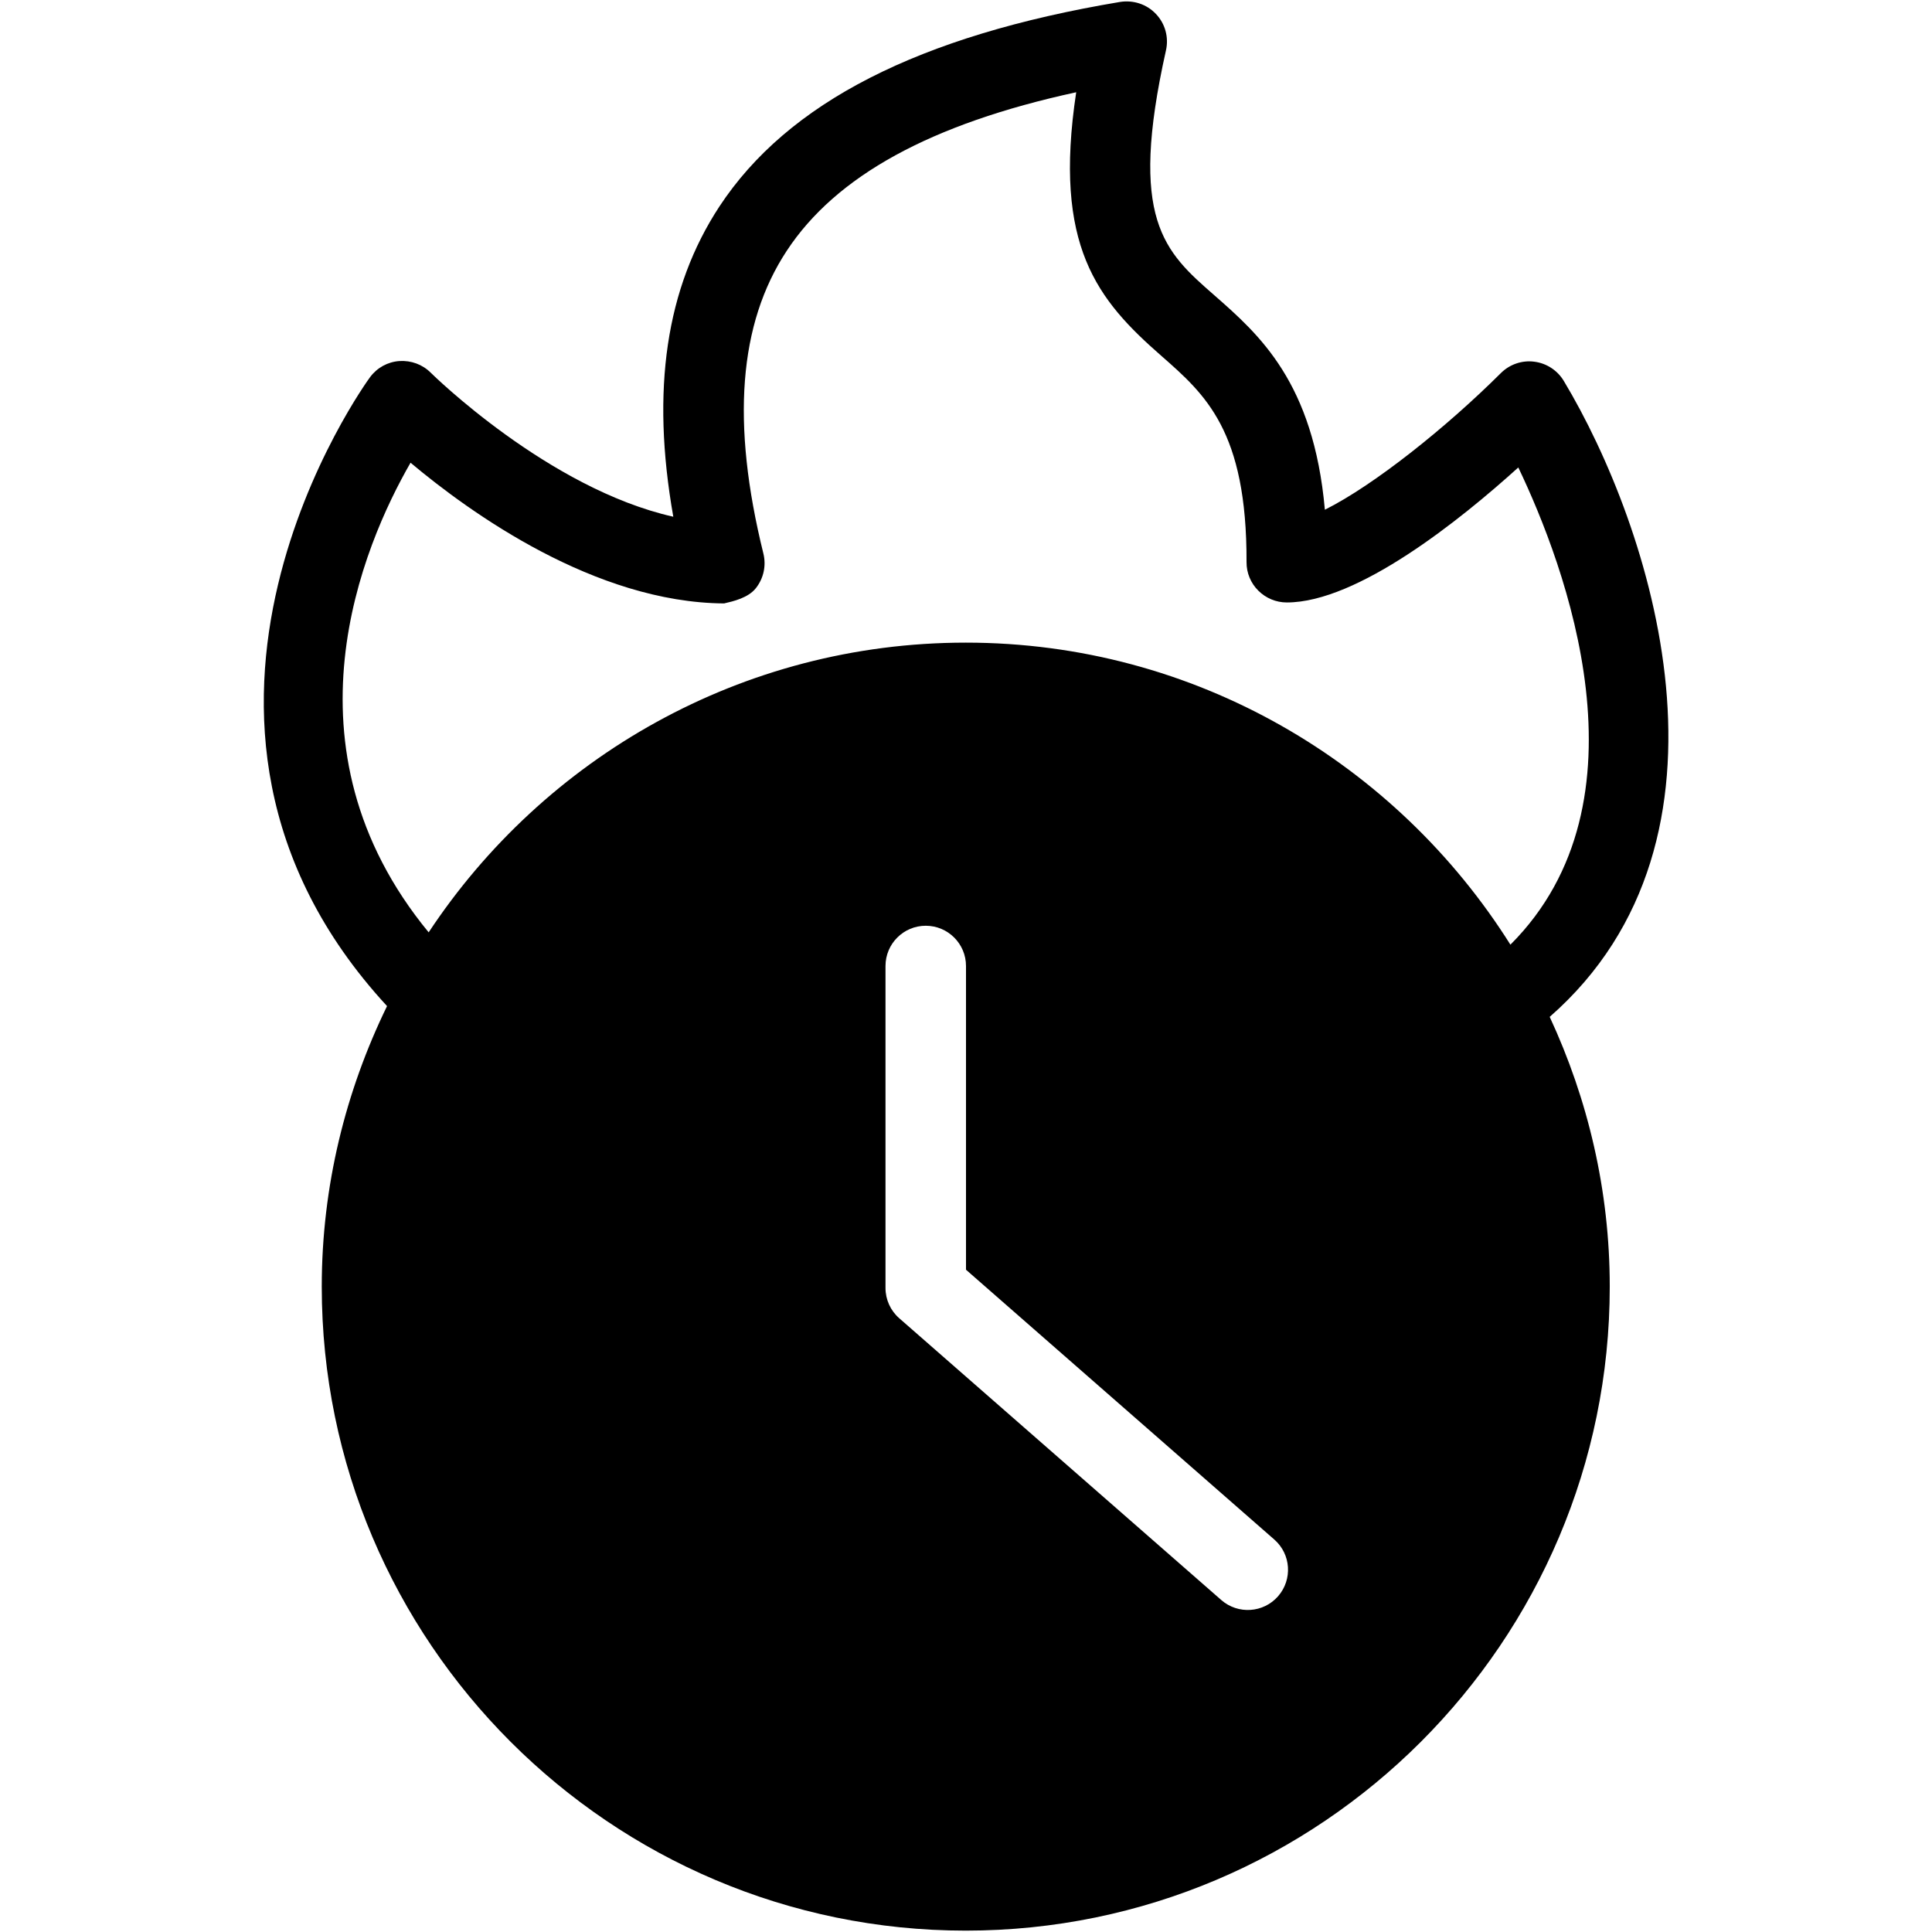 <?xml version="1.0" encoding="utf-8"?>
<!-- Generator: Adobe Illustrator 19.2.1, SVG Export Plug-In . SVG Version: 6.00 Build 0)  -->
<svg version="1.1" xmlns="http://www.w3.org/2000/svg" xmlns:xlink="http://www.w3.org/1999/xlink" x="0px" y="0px" width="24px"
	 height="24px" viewBox="0 0 24 24" enable-background="new 0 0 24 24" xml:space="preserve">
<g id="Filled_Icons_1_">
	<g id="Filled_Icons">
		<path d="M19.426,4.732c-0.079-0.132-0.215-0.22-0.367-0.239c-0.152-0.02-0.306,0.033-0.415,0.142
			c-0.679,0.676-1.577,1.393-2.186,1.697c-0.141-1.584-0.817-2.176-1.373-2.664c-0.622-0.544-1.071-0.939-0.601-3.042
			c0.037-0.163-0.01-0.333-0.125-0.453c-0.114-0.121-0.281-0.175-0.445-0.149c-2.5,0.418-4.128,1.25-4.978,2.542
			C8.274,3.576,8.085,4.841,8.364,6.419C6.812,6.07,5.367,4.646,5.351,4.63C5.248,4.527,5.107,4.476,4.962,4.485
			c-0.145,0.01-0.277,0.082-0.364,0.199c-0.032,0.043-3.091,4.235,0.21,7.814c-0.514,1.055-0.811,2.235-0.811,3.485
			c0,4.411,3.589,8,8,8c4.411,0,8-3.589,8-8c0-1.197-0.272-2.33-0.746-3.351C21.788,10.41,20.507,6.531,19.426,4.732z
			 M15.877,19.829c-0.182,0.208-0.498,0.229-0.706,0.047l-4-3.5C11.062,16.281,11,16.144,11,16v-4c0-0.276,0.224-0.5,0.5-0.5
			S12,11.724,12,12v3.773l3.829,3.351C16.038,19.306,16.058,19.621,15.877,19.829z M11.998,7.983c-2.786,0-5.241,1.433-6.673,3.599
			C3.432,9.283,4.512,6.769,5.1,5.748c0.744,0.625,2.293,1.737,3.895,1.748c0.116-0.027,0.3-0.069,0.395-0.19
			c0.096-0.122,0.13-0.279,0.093-0.43c-0.401-1.622-0.307-2.853,0.29-3.76c0.611-0.93,1.79-1.578,3.596-1.97
			c-0.289,1.912,0.264,2.58,1.058,3.275c0.547,0.48,1.063,0.932,1.058,2.562c-0.001,0.133,0.052,0.261,0.146,0.354
			c0.094,0.094,0.221,0.147,0.354,0.147c0.88,0,2.155-1.025,2.876-1.677c0.583,1.22,1.687,4.145-0.098,5.928
			C17.346,9.485,14.847,7.983,11.998,7.983z"/>
	</g>
	<g id="New_icons">
	</g>
</g>
<g id="Invisible_Shape">
	<rect fill="none" width="24" height="24"/>
</g>
</svg>
